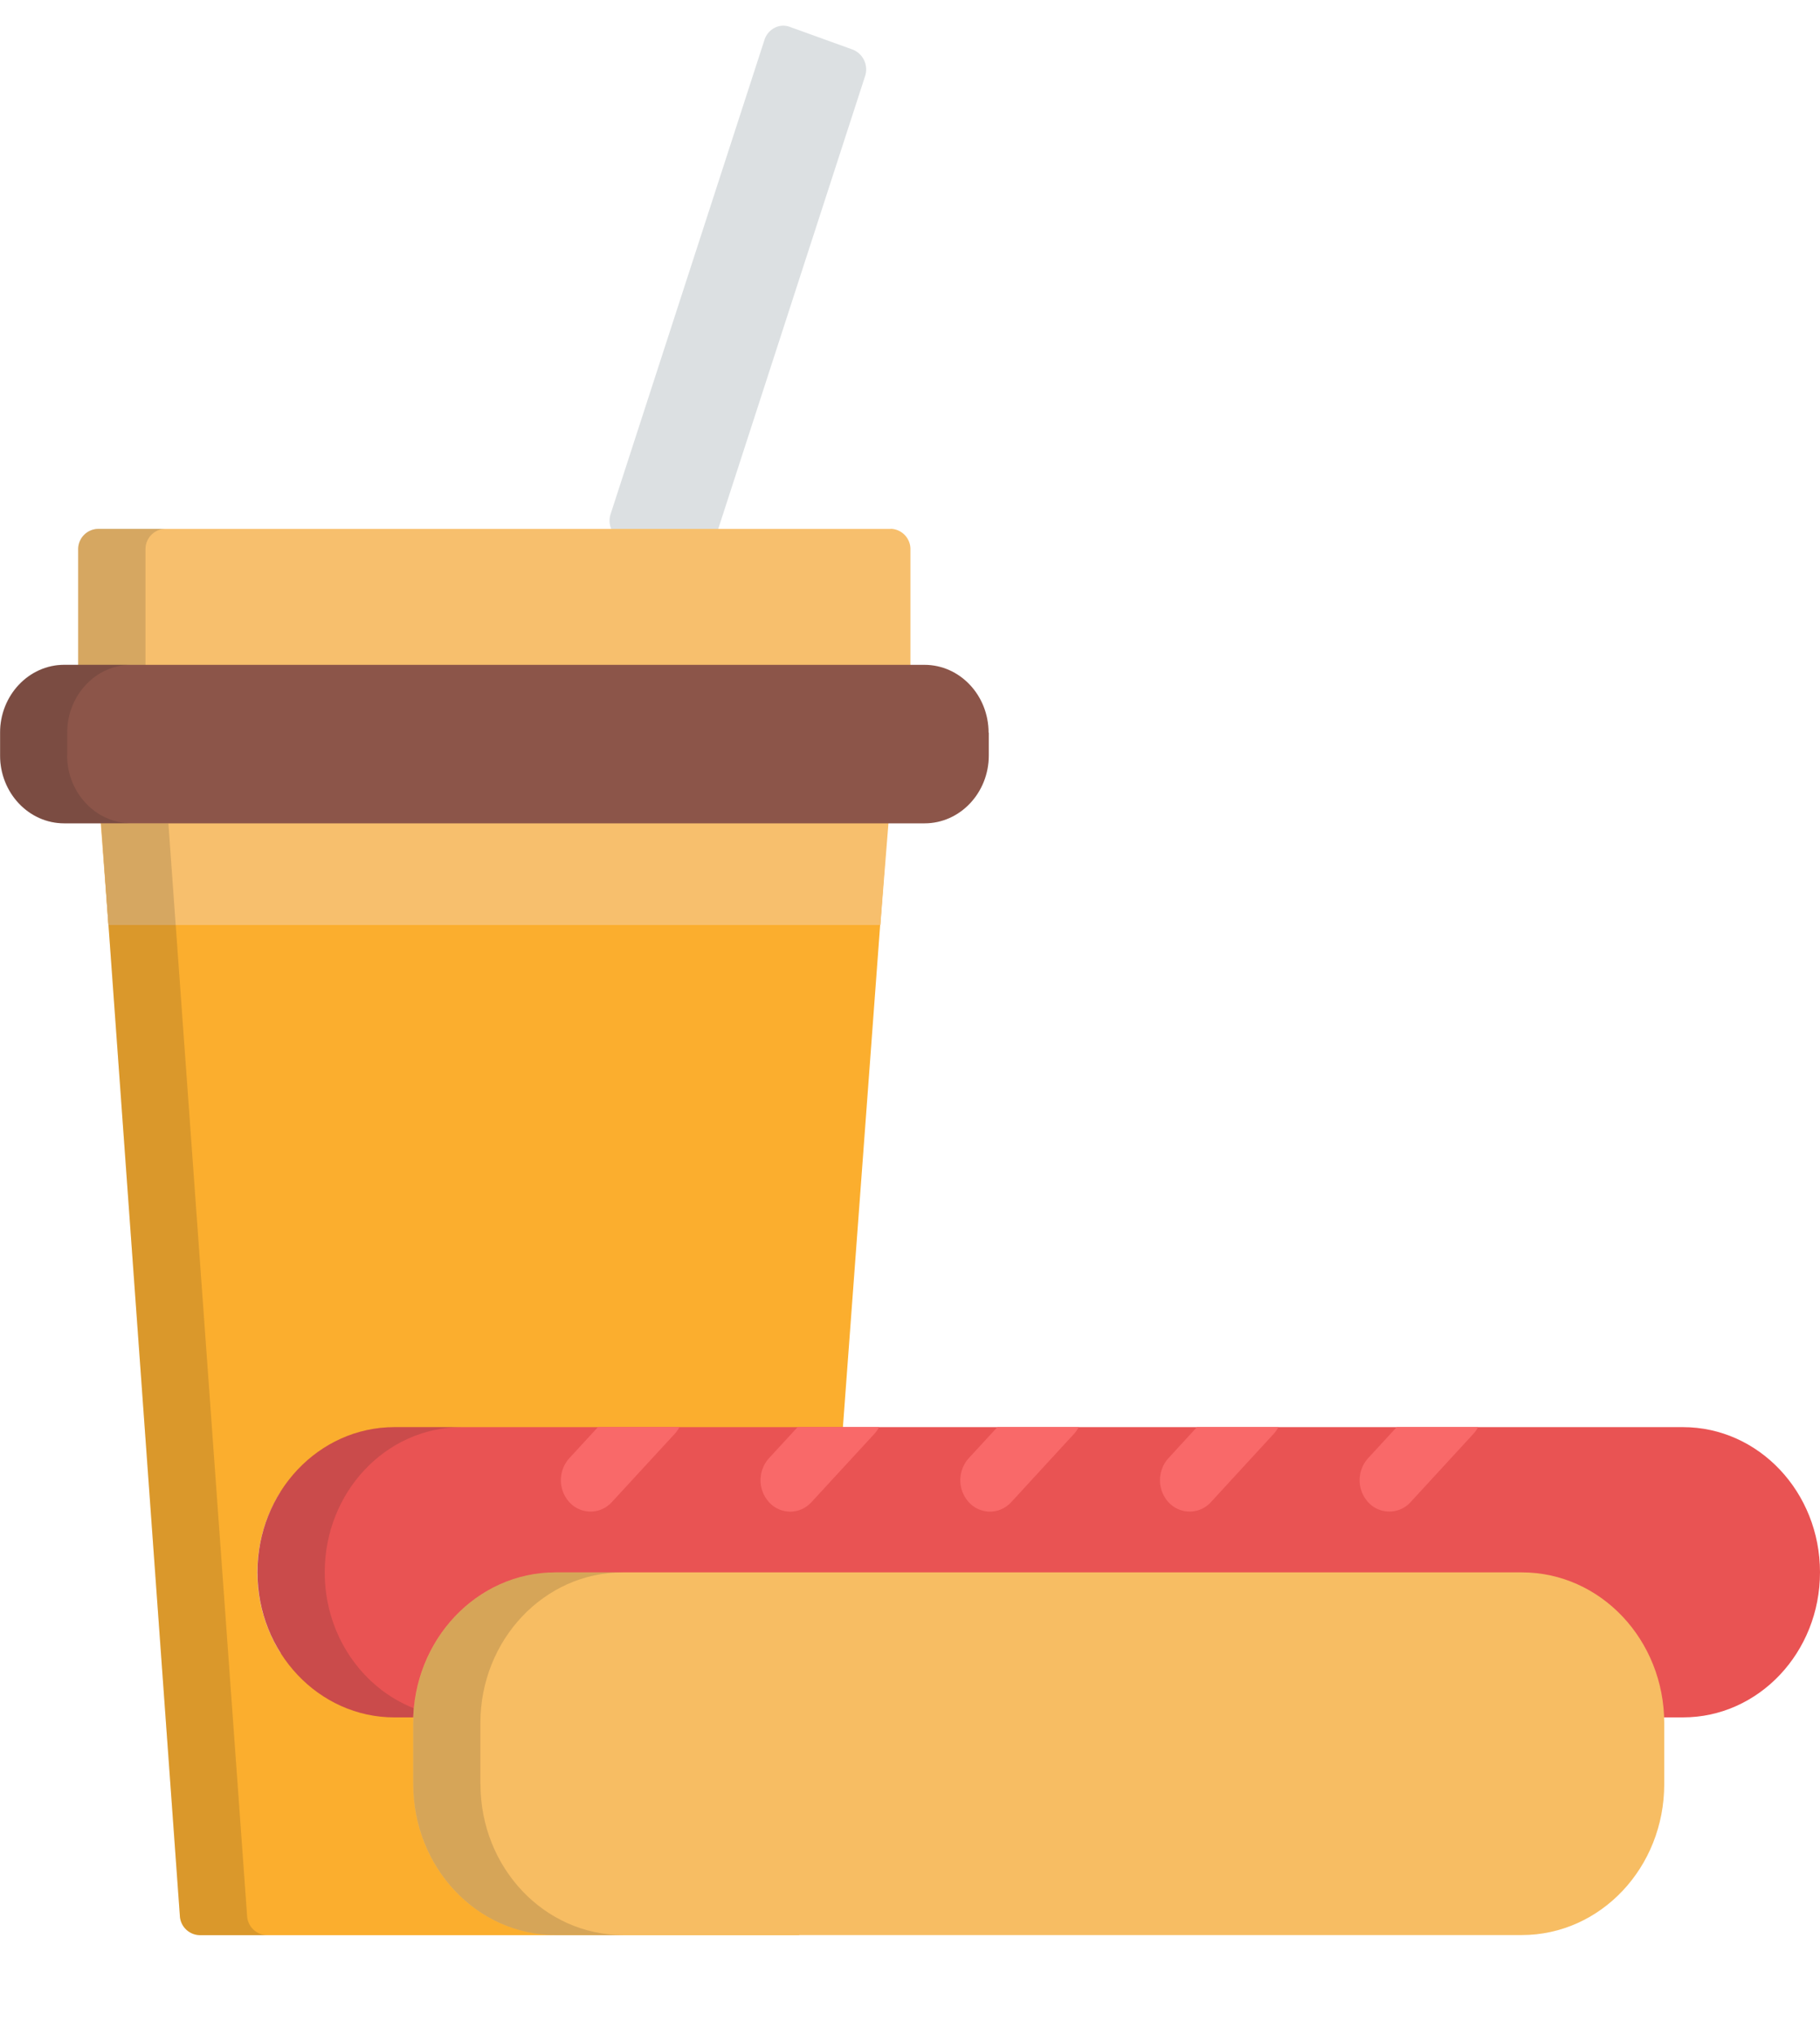 <svg width="17" height="19" fill="none" xmlns="http://www.w3.org/2000/svg"><g clip-path="url(#clip0_1659_12478)"><path d="M8.227 7.75a.18.18 0 00-.136-.063H1.144a.18.18 0 00-.136.063.203.203 0 00-.048.148l.72 9.989a.19.19 0 00.184.18h5.601v-4.143c.097 0 .276 1.19.283 1.089l.528-7.115a.203.203 0 00-.049-.148zm-5.603 7.688a1.402 1.402 0 01-.22-.757c0-.28.081-.541.22-.757v1.514z" fill="#FBAE2E"/><path opacity=".15" d="M3.252 15.437v-1.515c-.139.216-.22.477-.22.758 0 .28.081.54.22.757zm-.944 2.45l-.72-9.989a.203.203 0 01.048-.148.18.18 0 01.136-.063h-.628a.18.18 0 00-.136.063.203.203 0 00-.048.148l.72 9.989a.19.19 0 00.184.18h.629a.19.19 0 01-.185-.18z" fill="#202020"/><path d="M7.965.463L7.375.25a.175.175 0 00-.14.01.192.192 0 00-.094.111L5.704 4.798c-.02.06-.01.125.024.177a.184.184 0 00.15.082h.66c.079 0 .15-.053.175-.132L8.08.712a.199.199 0 00-.115-.249z" fill="#DCE0E2"/><path d="M8.32 4.938H.915a.19.19 0 00-.185.195V6.6a.19.19 0 00.185.196H8.32a.19.19 0 00.184-.196V5.133a.19.19 0 00-.184-.196z" fill="#F7BF6D"/><path opacity=".15" d="M1.359 6.6V5.133a.19.19 0 01.184-.196H.915a.19.19 0 00-.185.196V6.6a.19.19 0 00.185.196h.629a.19.19 0 01-.185-.196z" fill="#202020"/><path d="M1.013 8.636h7.21l.068-.948H.944l.069.948z" fill="#F7BF6D"/><path d="M1.013 8.634h7.21l.135-1.689H.884l.129 1.689z" fill="#F7BF6D"/><path d="M15.72 13.324H3.685c-.707 0-1.28.607-1.28 1.355s.573 1.355 1.28 1.355H15.72c.707 0 1.28-.607 1.28-1.355s-.573-1.355-1.28-1.355z" fill="#E95353"/><path d="M9.234 6.841c0-.35-.268-.634-.599-.634H.6c-.33 0-.599.284-.599.634v.212c0 .35.268.634.599.634h8.036c.331 0 .6-.284.6-.634V6.84z" fill="#8C5549"/><path opacity=".15" d="M.944 7.688l.069.948h.628l-.068-.948H.944zm-.316-.635V6.84c0-.35.268-.634.6-.634h-.63c-.33 0-.599.284-.599.634v.212c0 .35.268.634.599.634h.628c-.33 0-.599-.284-.599-.634z" fill="#202020"/><path d="M5.585 13.324l-.267.29a.306.306 0 00.005.416.268.268 0 00.392-.006l.587-.637a.292.292 0 00.044-.063h-.76zm1.865 0l-.267.29a.306.306 0 00.005.416.268.268 0 00.194.083c.072 0 .144-.03.198-.089l.587-.637a.296.296 0 00.044-.063h-.76zm1.866 0l-.267.29a.306.306 0 00.005.416.269.269 0 00.193.083c.072 0 .144-.03.199-.089l.586-.637a.297.297 0 00.044-.063h-.76zm1.864 0l-.266.29a.306.306 0 00.005.416.268.268 0 00.392-.006l.586-.637a.295.295 0 00.044-.063h-.76zm1.866 0l-.267.29a.306.306 0 00.005.416.268.268 0 00.392-.006l.586-.637a.291.291 0 00.044-.063h-.76z" fill="#F96969"/><path opacity=".15" d="M3.033 14.68c0-.75.572-1.356 1.28-1.356h-.63c-.706 0-1.279.607-1.279 1.355s.573 1.355 1.28 1.355h.176c.001-.029.003-.057.006-.085-.487-.192-.833-.688-.833-1.27z" fill="#202020"/><path d="M14.215 14.68H5.189c-.735 0-1.33.63-1.33 1.409v.568c0 .778.595 1.409 1.33 1.409h9.026c.735 0 1.33-.63 1.33-1.409v-.569c0-.778-.595-1.408-1.33-1.408z" fill="#F7BD63"/><path opacity=".15" d="M4.487 16.657v-.569c0-.778.596-1.408 1.33-1.408H5.19c-.735 0-1.33.63-1.33 1.409v.568c0 .778.595 1.409 1.33 1.409h.629c-.735 0-1.331-.63-1.331-1.409z" fill="#202020"/></g><defs><clipPath id="clip0_1659_12478"><path fill="#fff" transform="translate(0 .152)" d="M0 0h17v18H0z"/></clipPath></defs></svg>